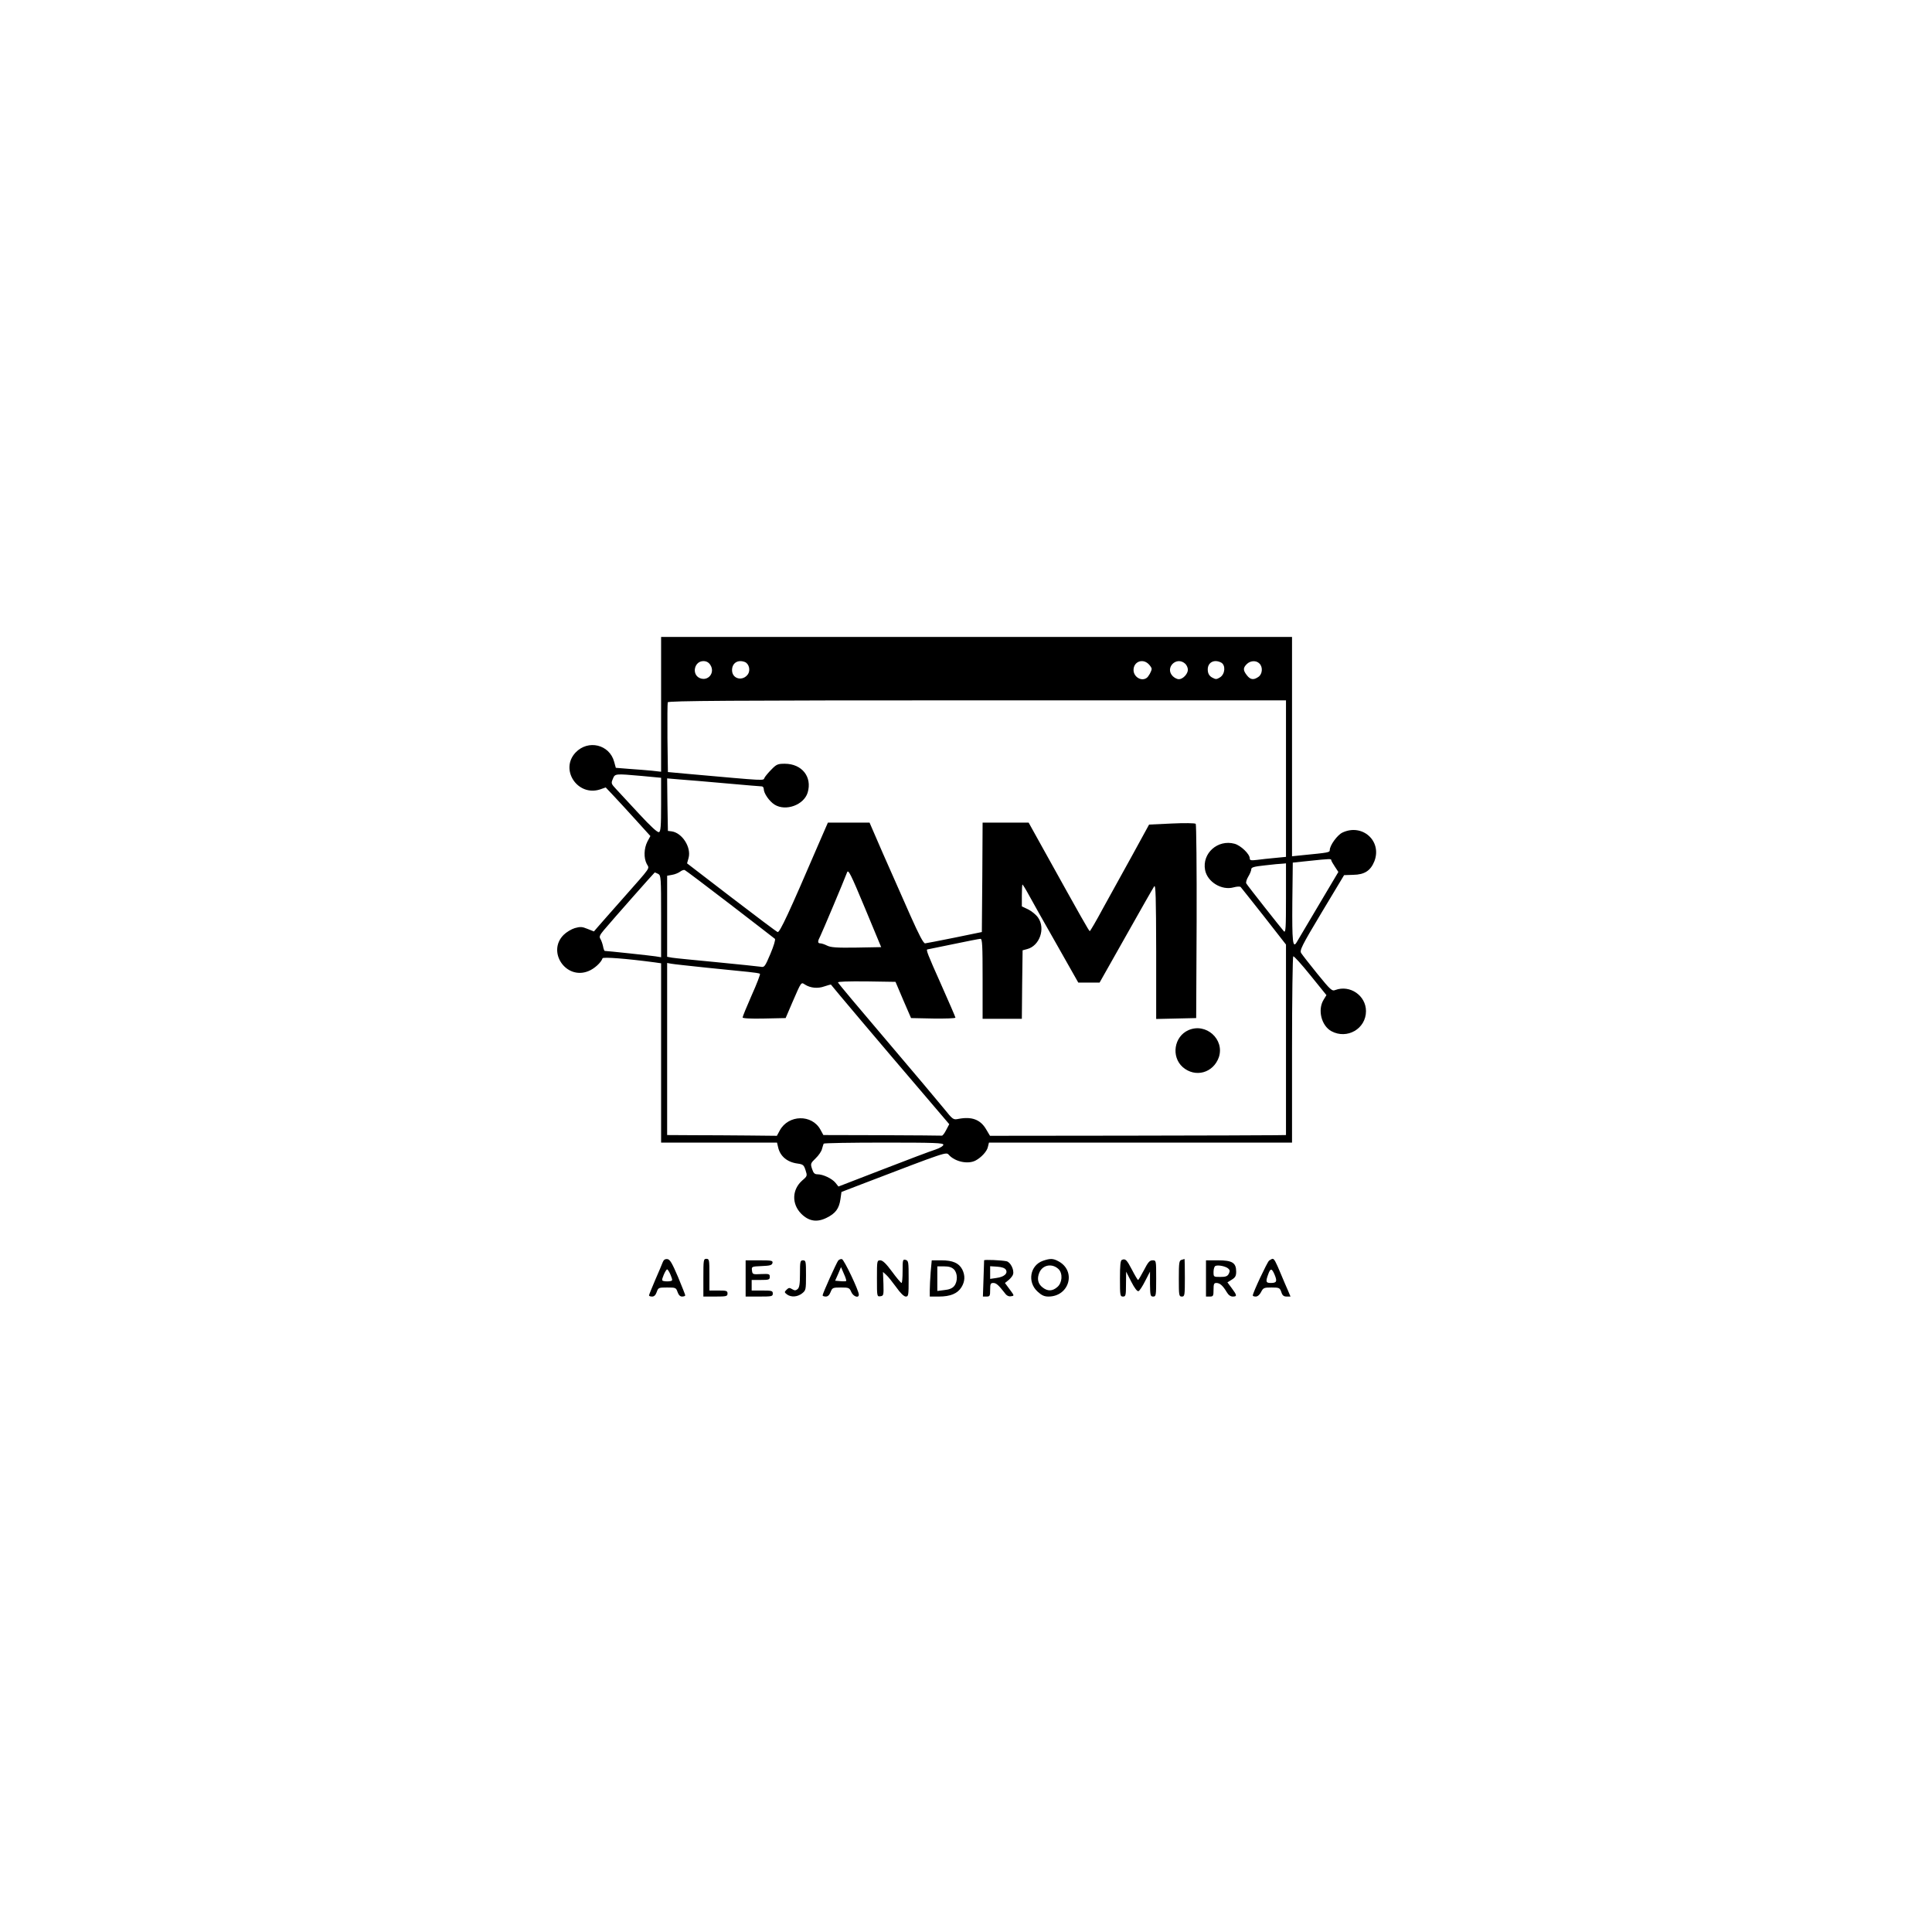 <?xml version="1.0" standalone="no"?>
<!DOCTYPE svg PUBLIC "-//W3C//DTD SVG 20010904//EN"
 "http://www.w3.org/TR/2001/REC-SVG-20010904/DTD/svg10.dtd">
<svg version="1.0" xmlns="http://www.w3.org/2000/svg"
 width="1280pt" height="1280pt" viewBox="0 0 1280 1280"
 preserveAspectRatio="xMidYMid meet">

<g transform="translate(0,1280) scale(0.1,-0.1)"
fill="#000000" stroke="none">
<path d="M4380 8134 l0 -447 -62 7 c-35 3 -102 9 -151 12 l-87 7 -11 40 c-31
115 -173 149 -256 61 -106 -113 14 -293 163 -244 l37 13 51 -54 c28 -30 95
-102 148 -161 l97 -107 -20 -37 c-23 -46 -25 -108 -4 -148 18 -34 34 -11 -155
-225 -80 -90 -156 -177 -170 -193 l-25 -29 -43 17 c-36 15 -48 15 -84 5 -23
-7 -56 -27 -74 -45 -112 -112 16 -300 164 -240 39 15 85 57 94 85 3 10 159 -2
346 -27 l42 -6 0 -594 0 -594 384 0 384 0 7 -30 c13 -60 60 -100 130 -109 36
-5 41 -10 52 -44 12 -37 12 -39 -22 -68 -68 -60 -71 -155 -7 -220 51 -51 105
-59 169 -27 59 29 82 61 91 122 l7 49 130 50 c577 221 563 216 582 195 41 -45
126 -63 176 -37 38 20 76 61 82 90 l7 29 1004 0 1004 0 0 614 c0 338 4 617 8
620 5 3 56 -54 114 -126 l106 -131 -19 -31 c-41 -67 -14 -172 52 -208 104 -56
229 16 229 133 0 103 -106 176 -203 140 -22 -9 -31 -1 -119 107 -52 64 -100
126 -107 137 -12 18 2 47 135 269 l149 248 60 2 c76 1 116 28 141 91 51 134
-81 251 -212 189 -34 -16 -84 -85 -84 -116 0 -16 -9 -17 -182 -34 l-68 -7 0
727 0 726 -2090 0 -2090 0 0 -446z m326 261 c34 -52 -15 -112 -71 -87 -54 25
-35 112 25 112 20 0 35 -8 46 -25z m229 19 c27 -11 38 -53 21 -80 -34 -50
-106 -33 -106 26 0 47 38 72 85 54z m2675 -14 c11 -11 20 -25 20 -31 0 -15
-21 -53 -34 -61 -35 -24 -86 8 -86 53 0 55 60 79 100 39z m242 3 c10 -9 18
-27 18 -40 0 -28 -33 -63 -60 -63 -11 0 -29 9 -40 20 -55 55 24 135 82 83z
m239 7 c30 -17 26 -75 -7 -97 -24 -15 -29 -15 -53 -2 -18 10 -27 24 -29 46 -5
52 40 79 89 53z m253 -6 c24 -23 20 -70 -6 -88 -32 -23 -54 -20 -77 10 -26 33
-26 49 -1 74 24 24 63 26 84 4z m176 -763 l0 -518 -72 -7 c-40 -4 -94 -9 -120
-13 -40 -5 -48 -3 -48 10 0 29 -60 86 -101 97 -111 30 -216 -63 -195 -174 15
-79 110 -137 189 -115 22 6 43 7 47 2 4 -4 73 -92 154 -194 l146 -187 0 -631
0 -631 -67 -1 c-38 -1 -479 -2 -981 -3 l-913 -1 -25 42 c-38 66 -96 87 -184
70 -34 -7 -37 -5 -95 67 -33 41 -204 244 -380 451 -176 207 -322 380 -323 386
-3 6 67 8 189 7 l192 -3 51 -120 52 -120 147 -3 c81 -1 147 1 147 6 0 4 -43
103 -95 220 -89 199 -102 232 -90 232 2 0 79 16 171 35 91 19 172 35 180 35
12 0 14 -44 14 -265 l0 -265 130 0 130 0 2 227 3 227 30 8 c82 21 123 135 73
208 -13 19 -42 43 -66 55 l-42 20 0 72 c0 40 2 73 4 73 2 0 21 -30 41 -67 20
-38 103 -184 183 -325 l146 -258 70 0 71 0 175 310 c96 171 180 318 187 328
10 13 12 -76 13 -431 l0 -448 133 3 132 3 3 639 c1 352 -2 644 -6 648 -5 5
-77 6 -159 2 l-150 -7 -110 -201 c-61 -111 -149 -269 -195 -353 -45 -84 -85
-152 -88 -152 -5 0 -52 83 -309 546 l-96 173 -152 0 -153 0 -2 -362 -3 -363
-180 -37 c-99 -20 -187 -37 -196 -38 -11 0 -40 55 -97 183 -164 370 -240 543
-255 580 l-16 37 -138 0 -138 0 -64 -147 c-192 -447 -255 -583 -269 -578 -7 2
-145 106 -307 230 l-293 225 10 36 c19 70 -42 166 -112 176 l-25 3 -3 174 -2
174 82 -7 c46 -3 184 -15 308 -26 123 -11 230 -20 237 -20 7 0 13 -8 13 -17 0
-29 37 -82 72 -104 74 -46 194 -2 219 80 31 104 -38 191 -152 191 -46 0 -55
-4 -88 -38 -20 -20 -41 -45 -46 -55 -11 -20 29 -22 -510 26 l-130 12 -3 225
c-1 123 0 230 2 237 4 10 411 13 2051 13 l2045 0 0 -519z m-4267 18 l127 -12
0 -177 c0 -145 -3 -179 -14 -183 -10 -4 -56 39 -132 121 -65 70 -133 144 -152
164 -33 35 -34 39 -22 67 15 36 12 36 193 20z m4567 -558 c0 -4 11 -24 24 -43
l23 -35 -133 -224 c-73 -123 -138 -232 -144 -243 -25 -41 -30 7 -28 265 l3
264 105 11 c142 15 150 15 150 5z m-300 -253 c0 -197 -2 -230 -14 -218 -18 20
-240 301 -249 317 -4 6 2 27 13 45 11 18 20 40 20 49 0 13 18 18 93 26 50 6
102 11 115 11 l22 2 0 -232z m-3684 -38 c159 -122 293 -226 298 -230 5 -5 -8
-48 -30 -100 -36 -85 -40 -90 -64 -85 -14 2 -144 16 -290 30 -146 14 -280 27
-297 30 l-33 6 0 268 0 269 33 6 c19 3 42 13 53 21 10 8 24 13 30 11 6 -2 141
-104 300 -226z m838 -288 c-131 -2 -170 1 -194 13 -16 8 -36 15 -45 15 -19 0
-19 13 0 49 13 26 154 360 177 421 8 22 23 -7 118 -235 l108 -260 -164 -3z
m-1313 488 c18 -10 19 -24 19 -281 l0 -271 -37 6 c-32 5 -322 36 -337 36 -2 0
-8 14 -11 32 -4 18 -12 40 -18 49 -8 13 -3 25 24 57 64 76 334 381 337 382 2
0 12 -5 23 -10z m319 -621 c113 -11 237 -24 277 -28 40 -4 75 -9 78 -13 3 -3
-21 -67 -55 -142 -33 -75 -60 -141 -60 -147 0 -6 53 -9 143 -7 l142 3 45 105
c60 138 57 134 83 117 36 -23 85 -28 129 -12 23 8 43 13 43 12 4 -7 342 -408
617 -729 l167 -196 -20 -38 c-11 -22 -24 -39 -29 -38 -6 1 -184 2 -398 3
l-387 1 -19 35 c-56 104 -213 101 -270 -5 l-19 -35 -191 2 c-105 1 -269 2
-363 2 l-173 1 0 570 0 570 28 -5 c15 -3 119 -14 232 -26z m1570 -1173 c0 -8
-22 -22 -52 -32 -29 -9 -186 -68 -348 -131 l-295 -114 -20 25 c-23 28 -82 56
-119 56 -19 0 -27 8 -36 36 -11 34 -10 37 24 70 20 19 39 47 42 62 4 15 9 30
11 35 2 4 182 7 399 7 334 0 394 -2 394 -14z"/>
<path d="M7874 5975 c-96 -42 -116 -176 -38 -245 83 -72 202 -39 239 65 40
119 -85 231 -201 180z"/>
<path d="M4391 4438 c-5 -13 -27 -66 -50 -118 -22 -52 -41 -98 -41 -102 0 -5
9 -8 21 -8 13 0 23 10 30 30 10 29 13 30 69 30 56 0 59 -1 69 -30 7 -20 17
-30 30 -30 12 0 21 4 21 8 0 4 -22 59 -48 122 -39 91 -53 116 -70 118 -15 2
-25 -4 -31 -20z m52 -85 c14 -36 14 -38 -4 -41 -10 -2 -28 -2 -38 0 -18 3 -18
5 -4 41 8 20 19 37 23 37 4 0 15 -17 23 -37z"/>
<path d="M4660 4335 l0 -125 80 0 c73 0 80 2 80 20 0 18 -7 20 -60 20 l-60 0
0 105 c0 98 -1 105 -20 105 -19 0 -20 -7 -20 -125z"/>
<path d="M5553 4448 c-12 -16 -103 -218 -103 -230 0 -4 9 -8 21 -8 14 0 24 10
32 30 11 28 14 30 68 30 53 0 57 -2 69 -30 13 -30 50 -43 50 -17 0 27 -98 232
-112 235 -8 2 -19 -3 -25 -10z m53 -135 c-2 -2 -20 -3 -39 -1 l-34 3 20 45 19
45 19 -44 c11 -24 18 -46 15 -48z"/>
<path d="M5980 4379 c0 -43 -3 -79 -7 -79 -5 1 -33 34 -63 75 -39 53 -61 74
-77 75 -23 0 -23 -2 -23 -121 0 -119 0 -120 23 -117 21 3 22 7 20 82 l-3 79
21 -19 c12 -10 41 -47 66 -81 28 -40 52 -63 64 -63 18 0 19 8 19 119 0 110 -1
119 -20 124 -19 5 -20 0 -20 -74z"/>
<path d="M6520 4450 c0 -2 -2 -57 -4 -122 l-4 -118 24 0 c22 0 24 4 24 45 0
39 3 45 21 45 19 0 34 -13 77 -68 11 -16 26 -23 40 -20 23 3 23 3 -9 46 l-31
42 25 20 c13 11 27 28 29 38 8 30 -18 81 -44 86 -32 7 -148 12 -148 6z m144
-62 c15 -25 -11 -48 -63 -55 l-41 -6 0 42 0 42 46 -3 c31 -2 51 -9 58 -20z"/>
<path d="M6910 4447 c-86 -30 -105 -141 -36 -204 27 -25 45 -33 72 -33 140 0
187 172 64 235 -34 18 -53 18 -100 2z m104 -56 c28 -29 24 -90 -9 -118 -32
-28 -64 -29 -97 -3 -32 24 -39 59 -22 99 22 52 86 63 128 22z"/>
<path d="M7433 4453 c-10 -3 -13 -38 -13 -124 0 -112 1 -119 20 -119 18 0 20
7 20 83 l1 82 34 -67 c22 -43 40 -66 48 -62 7 2 27 33 44 67 l32 62 0 -82 c1
-76 3 -83 21 -83 19 0 20 7 20 120 0 120 0 120 -24 120 -19 0 -30 -12 -57 -65
-19 -36 -36 -65 -39 -65 -3 0 -21 30 -40 67 -35 67 -44 76 -67 66z"/>
<path d="M7828 4453 c-16 -4 -18 -19 -18 -124 0 -112 1 -119 20 -119 19 0 20
7 20 125 0 69 -1 124 -2 124 -2 -1 -11 -3 -20 -6z"/>
<path d="M8408 4448 c-13 -11 -108 -213 -108 -231 0 -4 9 -7 20 -7 12 0 26 12
35 30 14 28 20 30 69 30 51 0 55 -2 65 -30 7 -23 16 -30 36 -30 l25 0 -16 38
c-9 20 -31 71 -48 112 -35 84 -44 100 -55 100 -4 0 -14 -6 -23 -12z m37 -94
c18 -44 13 -54 -26 -54 -32 0 -35 8 -17 57 15 42 24 42 43 -3z"/>
<path d="M4940 4330 l0 -120 90 0 c83 0 90 1 90 20 0 18 -7 20 -70 20 l-70 0
0 35 0 35 60 0 c54 0 60 2 60 21 0 19 -5 20 -57 18 -56 -3 -58 -2 -61 24 -3
26 -2 26 65 29 55 2 68 6 71 21 3 15 -6 17 -87 17 l-91 0 0 -120z"/>
<path d="M5300 4361 c0 -69 -4 -92 -16 -102 -13 -10 -19 -10 -36 0 -17 11 -23
10 -37 -4 -15 -15 -15 -17 3 -31 28 -20 69 -17 100 7 25 20 26 24 26 120 0 92
-1 99 -20 99 -18 0 -20 -7 -20 -89z"/>
<path d="M6166 4373 c-3 -42 -6 -96 -6 -120 l0 -43 60 0 c77 0 124 20 150 62
24 39 25 78 5 118 -22 42 -63 60 -138 60 l-64 0 -7 -77z m154 17 c25 -25 26
-80 2 -110 -12 -15 -33 -24 -65 -27 l-47 -6 0 82 0 81 45 0 c32 0 51 -6 65
-20z"/>
<path d="M7990 4330 l0 -120 25 0 c23 0 25 4 25 45 0 38 3 45 19 45 23 0 43
-18 68 -60 11 -19 25 -30 40 -30 30 0 29 8 -6 55 l-29 39 29 18 c23 14 29 25
29 53 0 59 -26 75 -120 75 l-80 0 0 -120z m148 65 c11 -10 11 -17 3 -34 -9
-17 -21 -21 -56 -21 -45 0 -45 0 -45 34 0 19 6 37 13 39 18 8 70 -3 85 -18z"/>
</g>
</svg>
